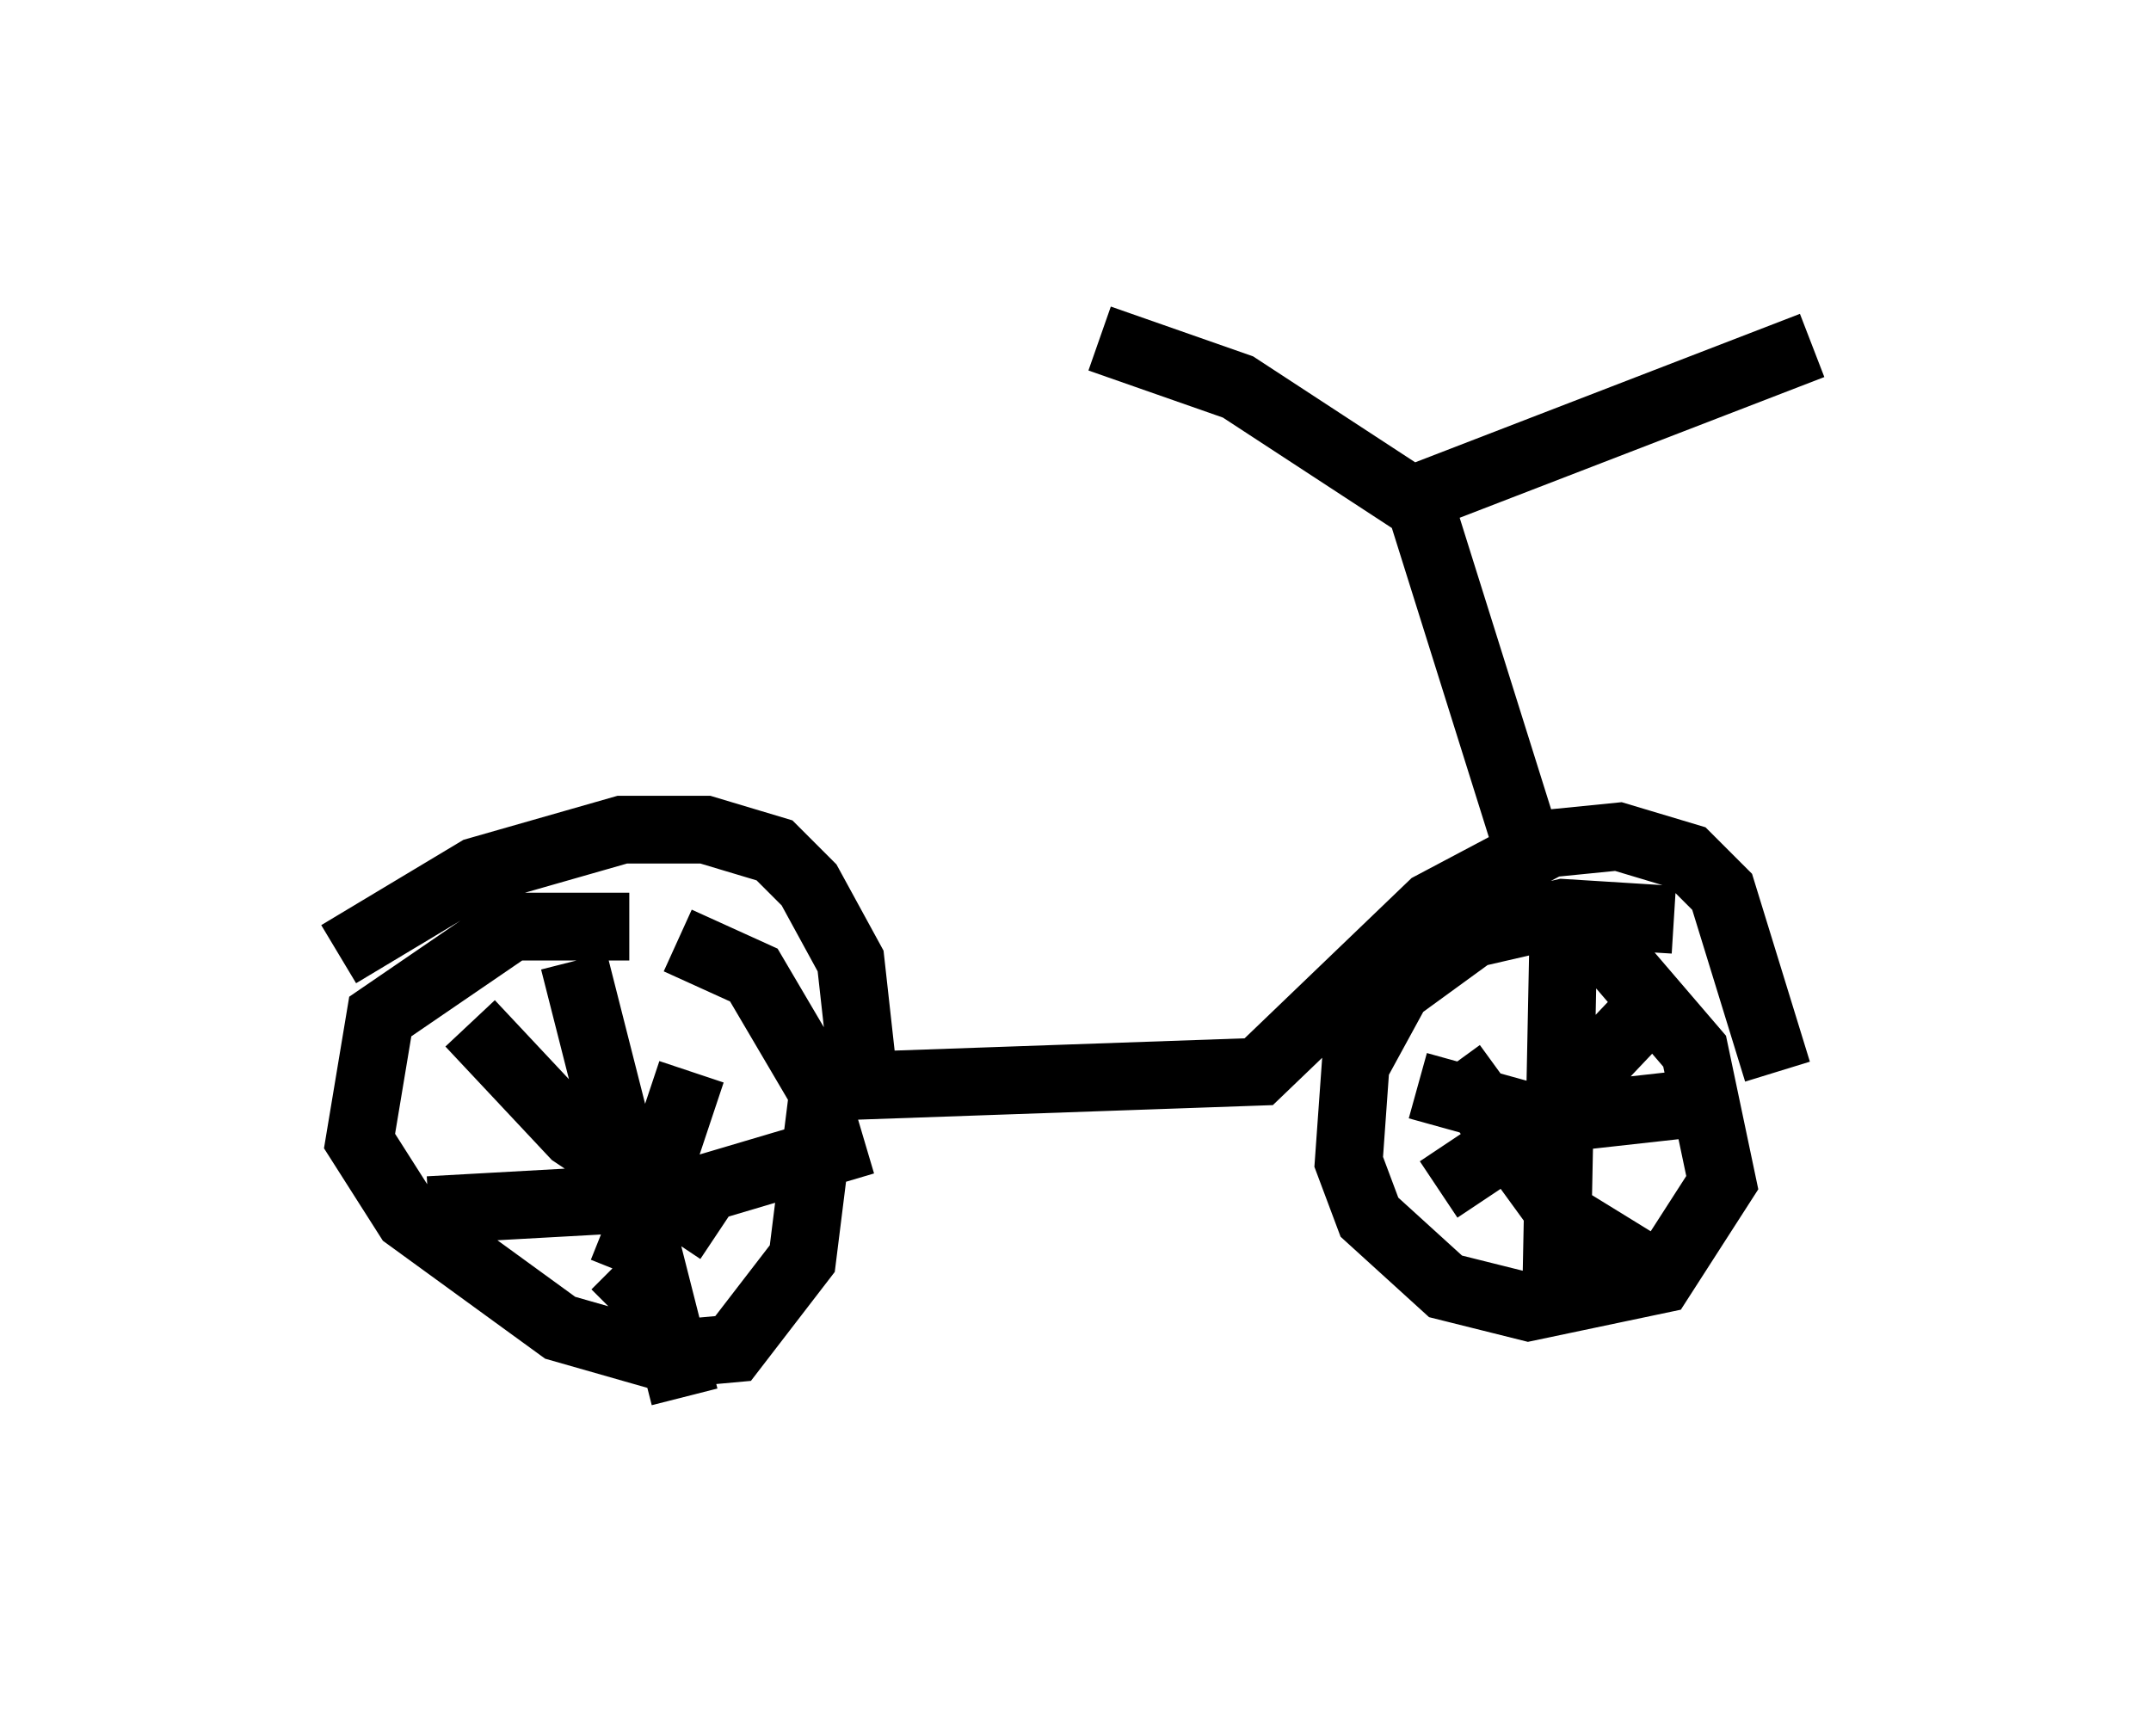 <?xml version="1.0" encoding="utf-8" ?>
<svg baseProfile="full" height="25.619" version="1.1" width="31.744" xmlns="http://www.w3.org/2000/svg" xmlns:ev="http://www.w3.org/2001/xml-events" xmlns:xlink="http://www.w3.org/1999/xlink"><defs /><rect fill="white" height="25.619" width="31.744" x="0" y="0" /><path d="M10.308, 14.902 m-1.021, -1.225 l-1.735, 0.0 -1.94, 1.327 l-0.306, 1.838 0.715, 1.123 l2.246, 1.633 1.429, 0.408 l1.123, -0.102 1.021, -1.327 l0.306, -2.45 -1.021, -1.735 l-1.123, -0.51 m14.7, -0.306 l-1.633, -0.102 -1.327, 0.306 l-1.123, 0.817 -0.613, 1.123 l-0.102, 1.429 0.306, 0.817 l1.123, 1.021 1.225, 0.306 l1.94, -0.408 0.919, -1.429 l-0.408, -1.94 -1.838, -2.144 m-1.94, 4.185 l1.531, -1.021 1.838, -1.94 m-3.165, 1.123 l1.633, 2.246 1.327, 0.817 m-1.327, -4.798 l-0.102, 5.104 m-2.042, -3.063 l1.838, 0.51 2.756, -0.306 m-17.048, -2.042 l1.633, 6.431 m-3.777, -2.756 l3.675, -0.204 2.756, -0.817 m-2.552, -1.021 l-0.817, 2.45 -0.204, 0.51 l-0.102, -0.102 m-2.144, -3.573 l1.531, 1.633 2.144, 1.429 m-5.615, -4.083 l2.042, -1.225 2.144, -0.613 l1.225, 0.0 1.021, 0.306 l0.51, 0.51 0.613, 1.123 l0.204, 1.838 5.819, -0.204 l2.552, -2.45 1.735, -0.919 l1.021, -0.102 1.021, 0.306 l0.51, 0.51 0.817, 2.654 m-3.675, -3.267 l-1.633, -5.206 5.819, -2.246 m-5.819, 2.348 l-2.654, -1.735 -2.042, -0.715 " fill="none" stroke="black" stroke-width="1" /></svg>